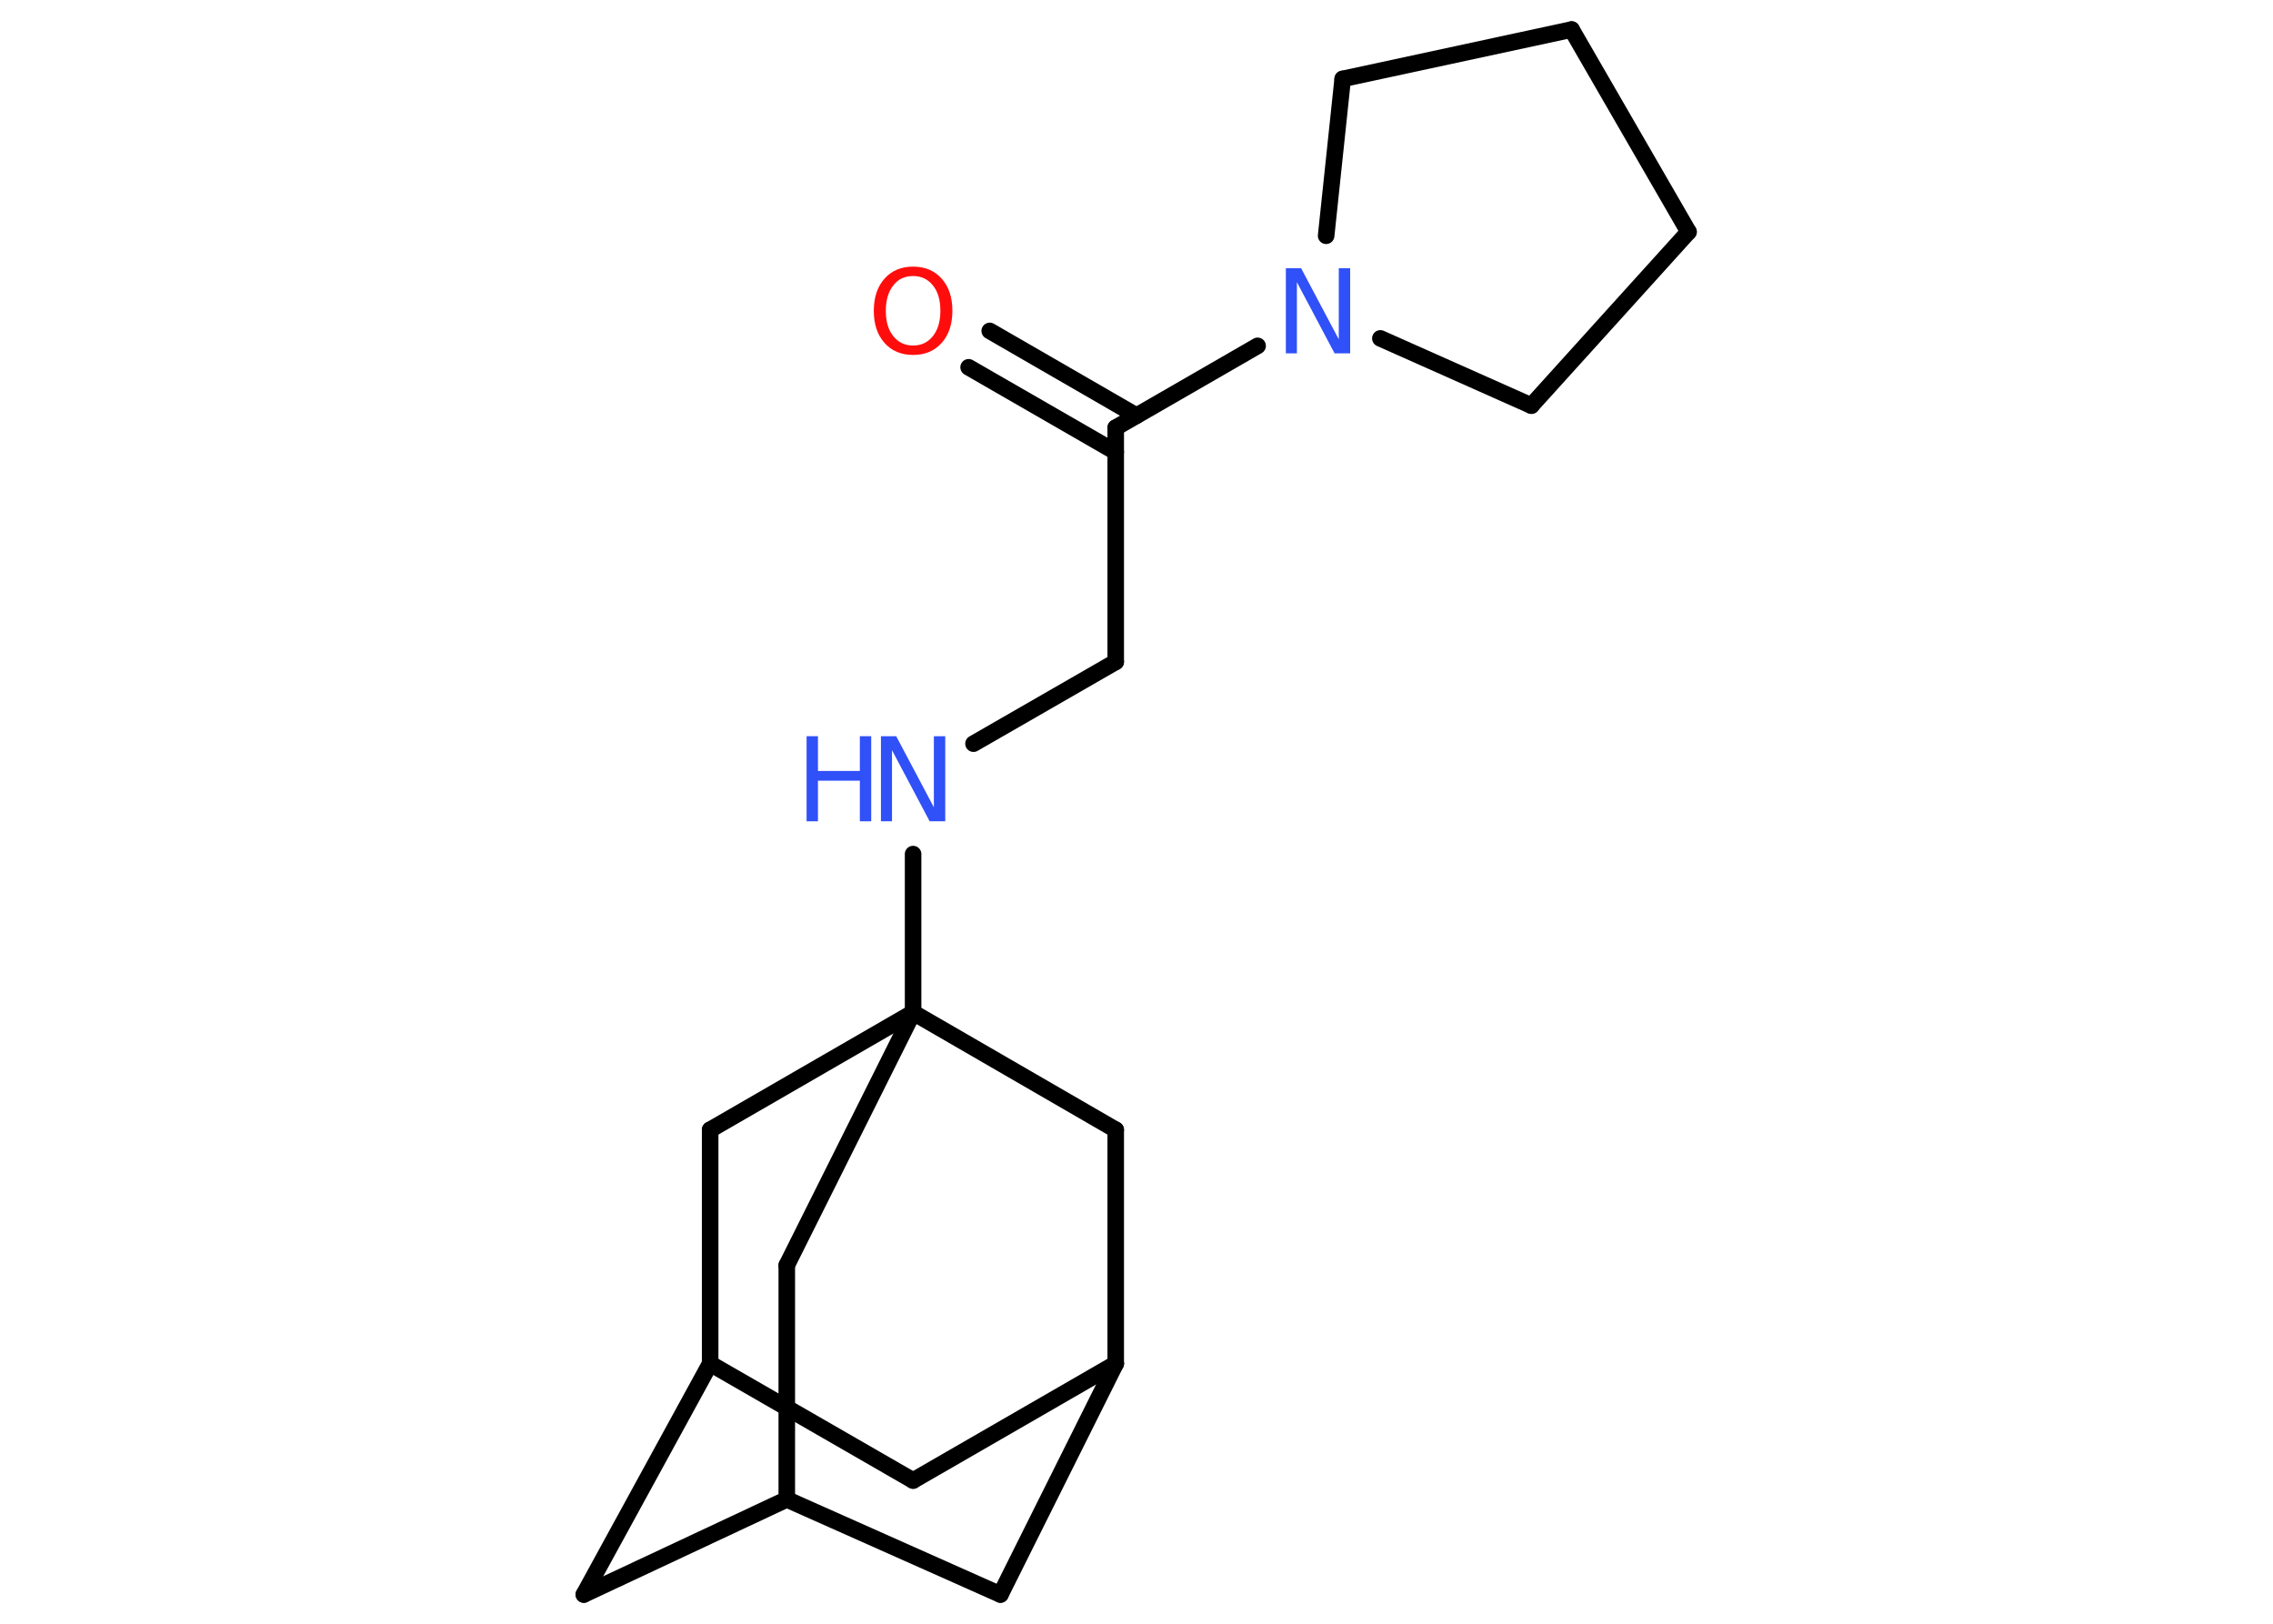 <?xml version='1.0' encoding='UTF-8'?>
<!DOCTYPE svg PUBLIC "-//W3C//DTD SVG 1.1//EN" "http://www.w3.org/Graphics/SVG/1.1/DTD/svg11.dtd">
<svg version='1.2' xmlns='http://www.w3.org/2000/svg' xmlns:xlink='http://www.w3.org/1999/xlink' width='70.0mm' height='50.0mm' viewBox='0 0 70.0 50.0'>
  <desc>Generated by the Chemistry Development Kit (http://github.com/cdk)</desc>
  <g stroke-linecap='round' stroke-linejoin='round' stroke='#000000' stroke-width='.51' fill='#3050F8'>
    <rect x='.0' y='.0' width='70.0' height='50.0' fill='#FFFFFF' stroke='none'/>
    <g id='mol1' class='mol'>
      <g id='mol1bnd1' class='bond'>
        <line x1='30.48' y1='10.19' x2='35.0' y2='12.8'/>
        <line x1='29.83' y1='11.31' x2='34.36' y2='13.92'/>
      </g>
      <line id='mol1bnd2' class='bond' x1='34.36' y1='13.17' x2='34.36' y2='20.38'/>
      <line id='mol1bnd3' class='bond' x1='34.36' y1='20.38' x2='29.98' y2='22.9'/>
      <line id='mol1bnd4' class='bond' x1='28.12' y1='26.3' x2='28.12' y2='31.18'/>
      <line id='mol1bnd5' class='bond' x1='28.12' y1='31.18' x2='24.23' y2='38.96'/>
      <line id='mol1bnd6' class='bond' x1='24.23' y1='38.96' x2='24.23' y2='46.17'/>
      <line id='mol1bnd7' class='bond' x1='24.23' y1='46.17' x2='17.98' y2='49.1'/>
      <line id='mol1bnd8' class='bond' x1='17.98' y1='49.1' x2='21.87' y2='41.99'/>
      <line id='mol1bnd9' class='bond' x1='21.87' y1='41.99' x2='28.12' y2='45.59'/>
      <line id='mol1bnd10' class='bond' x1='28.12' y1='45.59' x2='34.36' y2='41.99'/>
      <line id='mol1bnd11' class='bond' x1='34.36' y1='41.99' x2='30.81' y2='49.1'/>
      <line id='mol1bnd12' class='bond' x1='24.23' y1='46.17' x2='30.81' y2='49.1'/>
      <line id='mol1bnd13' class='bond' x1='34.36' y1='41.99' x2='34.36' y2='34.79'/>
      <line id='mol1bnd14' class='bond' x1='28.12' y1='31.18' x2='34.36' y2='34.79'/>
      <line id='mol1bnd15' class='bond' x1='21.87' y1='41.99' x2='21.87' y2='34.79'/>
      <line id='mol1bnd16' class='bond' x1='28.12' y1='31.18' x2='21.87' y2='34.79'/>
      <line id='mol1bnd17' class='bond' x1='34.36' y1='13.17' x2='38.73' y2='10.65'/>
      <line id='mol1bnd18' class='bond' x1='40.84' y1='7.26' x2='41.35' y2='2.43'/>
      <line id='mol1bnd19' class='bond' x1='41.35' y1='2.43' x2='48.4' y2='.91'/>
      <line id='mol1bnd20' class='bond' x1='48.4' y1='.91' x2='52.0' y2='7.14'/>
      <line id='mol1bnd21' class='bond' x1='52.0' y1='7.14' x2='47.16' y2='12.49'/>
      <line id='mol1bnd22' class='bond' x1='42.51' y1='10.42' x2='47.16' y2='12.49'/>
      <path id='mol1atm1' class='atom' d='M28.12 8.5q-.39 .0 -.61 .29q-.23 .29 -.23 .78q.0 .5 .23 .78q.23 .29 .61 .29q.38 .0 .61 -.29q.23 -.29 .23 -.78q.0 -.5 -.23 -.78q-.23 -.29 -.61 -.29zM28.12 8.21q.55 .0 .88 .37q.33 .37 .33 .99q.0 .62 -.33 .99q-.33 .37 -.88 .37q-.55 .0 -.88 -.37q-.33 -.37 -.33 -.99q.0 -.62 .33 -.99q.33 -.37 .88 -.37z' stroke='none' fill='#FF0D0D'/>
      <g id='mol1atm4' class='atom'>
        <path d='M27.13 22.67h.47l1.16 2.19v-2.19h.35v2.62h-.48l-1.16 -2.19v2.19h-.34v-2.62z' stroke='none'/>
        <path d='M24.84 22.67h.35v1.07h1.29v-1.07h.35v2.62h-.35v-1.25h-1.29v1.25h-.35v-2.62z' stroke='none'/>
      </g>
      <path id='mol1atm15' class='atom' d='M39.6 8.26h.47l1.16 2.19v-2.19h.35v2.62h-.48l-1.16 -2.19v2.19h-.34v-2.62z' stroke='none'/>
    </g>
  </g>
</svg>

